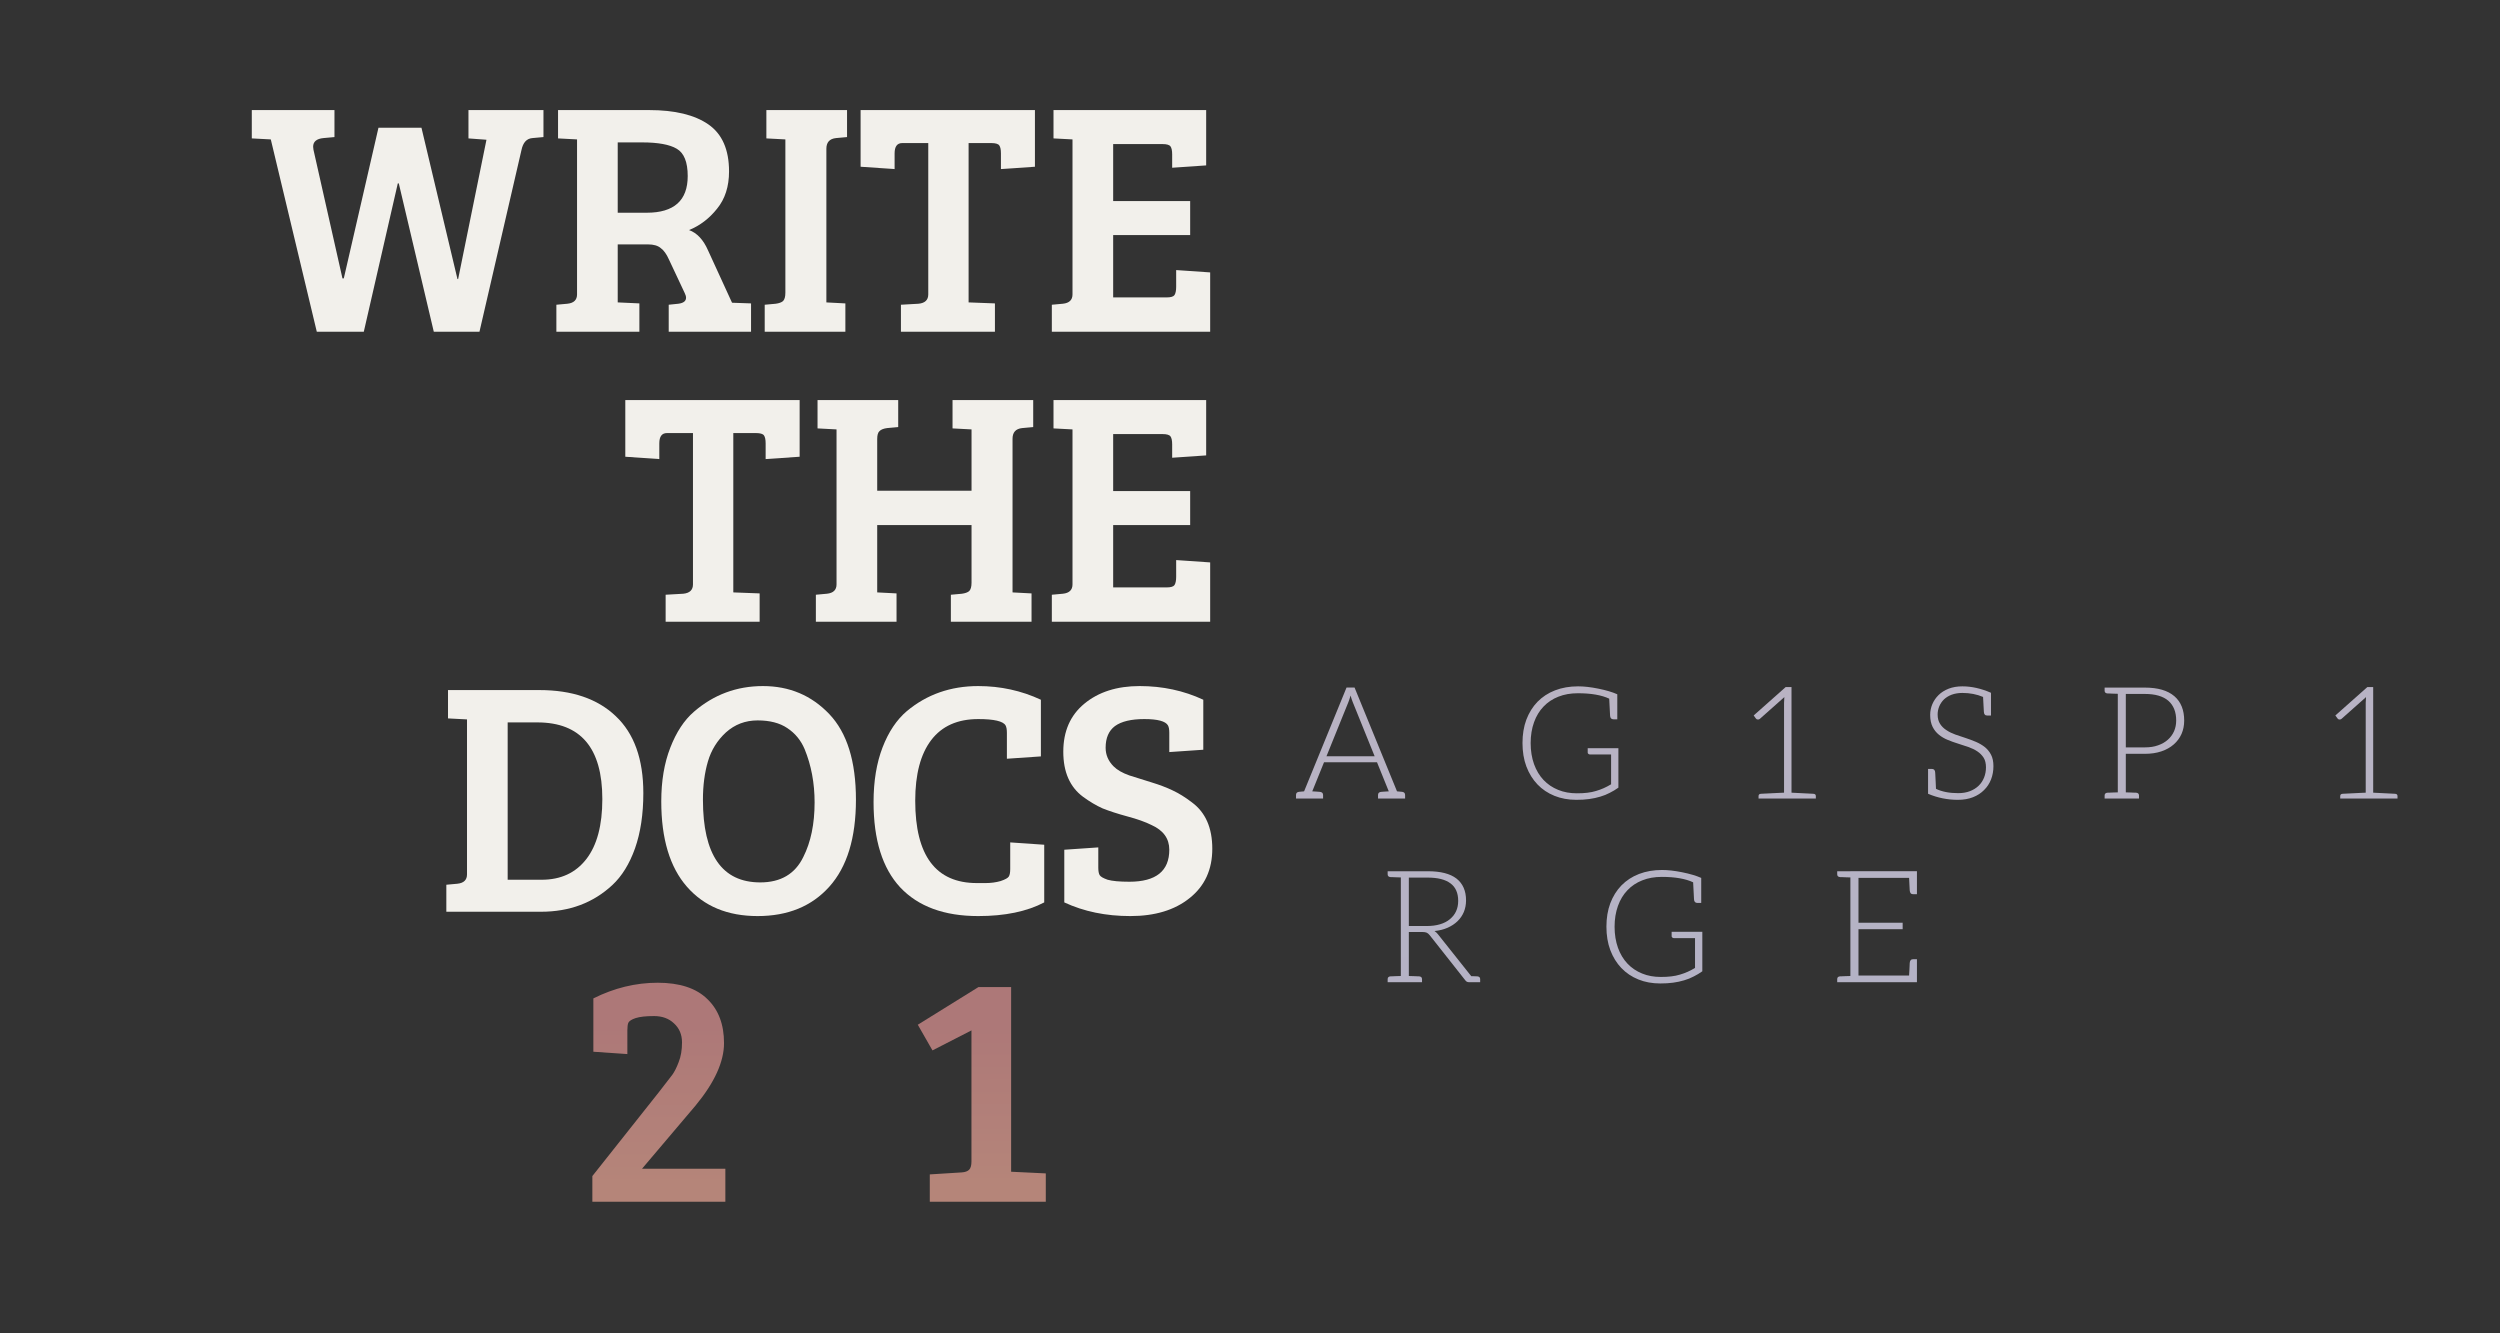 <?xml version="1.0" encoding="UTF-8" standalone="no"?>
<!-- Created with Inkscape (http://www.inkscape.org/) -->

<svg
   xmlns:dc="http://purl.org/dc/elements/1.1/"
   xmlns:cc="http://creativecommons.org/ns#"
   xmlns:rdf="http://www.w3.org/1999/02/22-rdf-syntax-ns#"
   xmlns:svg="http://www.w3.org/2000/svg"
   xmlns="http://www.w3.org/2000/svg"
   xmlns:xlink="http://www.w3.org/1999/xlink"
   xmlns:sodipodi="http://sodipodi.sourceforge.net/DTD/sodipodi-0.dtd"
   xmlns:inkscape="http://www.inkscape.org/namespaces/inkscape"
   width="1500"
   height="800"
   id="svg2"
   version="1.1"
   inkscape:version="0.48.5 r10040"
   sodipodi:docname="site-eu-logo-composition.svg">
  <rect width="100%" height="100%" fill="#333333" stroke="none"/>
  <defs
     id="defs4">
    <linearGradient
       id="linearGradient6333">
      <stop
         style="stop-color:#ad7878;stop-opacity:1;"
         offset="0"
         id="stop6335" />
      <stop
         style="stop-color:#b58579;stop-opacity:1;"
         offset="1"
         id="stop6337" />
    </linearGradient>
    <linearGradient
       id="linearGradient3779">
      <stop
         style="stop-color:#bab3c3;stop-opacity:1;"
         offset="0"
         id="stop3781" />
      <stop
         style="stop-color:#b0b2c7;stop-opacity:1;"
         offset="1"
         id="stop3783" />
    </linearGradient>
    <linearGradient
       inkscape:collect="always"
       xlink:href="#linearGradient3779"
       id="linearGradient3785"
       x1="895.006"
       y1="332.83"
       x2="903.14"
       y2="461.401"
       gradientUnits="userSpaceOnUse"
       gradientTransform="matrix(2.943,0,0,2.943,-1626.517,-353.179)" />
    <linearGradient
       inkscape:collect="always"
       xlink:href="#linearGradient6333"
       id="linearGradient6339"
       x1="-327.84"
       y1="643.52"
       x2="-228.315"
       y2="643.52"
       gradientUnits="userSpaceOnUse" />
    <linearGradient
       inkscape:collect="always"
       xlink:href="#linearGradient6333"
       id="linearGradient3825"
       x1="535.413"
       y1="867.003"
       x2="535.702"
       y2="963.003"
       gradientUnits="userSpaceOnUse" />
  </defs>
  <sodipodi:namedview
     id="base"
     pagecolor="#424670"
     bordercolor="#666666"
     borderopacity="1.0"
     inkscape:pageopacity="1"
     inkscape:pageshadow="2"
     inkscape:zoom="0.5"
     inkscape:cx="966.33692"
     inkscape:cy="266.77867"
     inkscape:document-units="px"
     inkscape:current-layer="layer1"
     showgrid="false"
     showguides="true"
     inkscape:guide-bbox="true"
     inkscape:window-width="1822"
     inkscape:window-height="983"
     inkscape:window-x="0"
     inkscape:window-y="26"
     inkscape:window-maximized="0">
    <sodipodi:guide
       orientation="1,0"
       position="725.29,646.498"
       id="guide2985" />
    <sodipodi:guide
       orientation="1,0"
       position="775.797,623.264"
       id="guide2987" />
    <sodipodi:guide
       orientation="0,1"
       position="606.079,387.717"
       id="guide3787" />
    <sodipodi:guide
       orientation="0,1"
       position="575.062,209.677"
       id="guide3789" />
  </sodipodi:namedview>
  <g
     inkscape:label="Layer 1"
     inkscape:groupmode="layer"
     id="layer1"
     transform="translate(0,-252.362)">
    <g
       style="font-size:200px;font-style:normal;font-variant:normal;font-weight:normal;font-stretch:normal;text-align:end;line-height:87%;letter-spacing:0px;word-spacing:0px;text-anchor:end;fill:#f2f0eb;fill-opacity:1;stroke:none;font-family:Bree Serif;-inkscape-font-specification:Bree Serif"
       id="text2989">
      <path
         d="m 326.08,334.603 -6.6,0.6 c -3.467,0.267 -5.667,2.667 -6.6,7.2 l -25.2,109 -27.4,0 -21,-89 -0.6,0 -20.4,89 -28.2,0 -27.6,-115.4 -11.4,-0.6 0,-17 49.6,0 0,16.2 -6.6,0.6 c -4.133,0.4 -6.2,2.133 -6.2,5.2 -3e-5,0.533 0.067,1.133 0.2,1.8 l 17.4,77.2 0.8,0 20.8,-90.4 25.8,0 21.6,90.8 0.4,0 17,-83.6 -10.8,-0.8 0,-17 45,0 0,16.2"
         style="fill:#f2f0eb;-inkscape-font-specification:Bree Serif"
         id="path3013" />
      <path
         d="m 333.824,451.403 0,-16.2 6.6,-0.6 c 3.867,-0.4 5.8,-2.267 5.8,-5.6 l 0,-93 -11.4,-0.6 0,-17 54.6,0 c 15.467,1.3e-4 27.333,2.867 35.6,8.6 8.267,5.733 12.4,15.133 12.4,28.2 -1.1e-4,9.067 -2.4,16.533 -7.2,22.4 -4.667,5.867 -10.267,10.133 -16.8,12.8 4.8,1.733 8.6,5.8 11.4,12.2 l 14.4,31.4 11.4,0.4 0,17 -49.4,0 0,-16.2 5.8,-0.6 c 3.067,-0.4 4.6,-1.6 4.6,-3.6 -8e-5,-0.8 -0.267,-1.733 -0.8,-2.8 l -9.4,-20 c -1.467,-3.333 -3.133,-5.667 -5,-7 -1.733,-1.467 -4.267,-2.2 -7.6,-2.2 l -18.2,0 0,34.8 13,0.6 0,17 -49.8,0 m 36.8,-71.4 17.4,0 c 16.4,7e-5 24.6,-7.333 24.6,-22 -8e-5,-8.4 -2.2,-13.867 -6.6,-16.4 -4.267,-2.533 -11.2,-3.8 -20.8,-3.8 l -14.6,0 0,42.2"
         style="fill:#f2f0eb;-inkscape-font-specification:Bree Serif"
         id="path3015" />
      <path
         d="m 471.224,428.003 0,-92 -11.4,-0.6 0,-17 48.4,0 0,16.2 -6.6,0.6 c -3.867,0.4 -5.8,2.533 -5.8,6.4 l 0,92.2 11.4,0.6 0,17 -48.4,0 0,-16.2 6.6,-0.6 c 2,-0.267 3.467,-0.8 4.4,-1.6 0.933,-0.933 1.4,-2.6 1.4,-5"
         style="fill:#f2f0eb;-inkscape-font-specification:Bree Serif"
         id="path3017" />
      <path
         d="m 556.961,429.003 0,-90.8 -15.6,0 c -3.067,1.1e-4 -4.6,2.067 -4.6,6.2 l 0,9.4 -20.4,-1.4 0,-34 104.6,0 0,34 -20.4,1.4 0,-9.4 c -8e-5,-2.267 -0.333,-3.867 -1,-4.8 -0.667,-0.933 -2.267,-1.4 -4.8,-1.4 l -13.6,0 0,95.6 15.8,0.6 0,17 -56.4,0 0,-16.2 10.6,-0.6 c 3.867,-0.4 5.8,-2.267 5.8,-5.6"
         style="fill:#f2f0eb;-inkscape-font-specification:Bree Serif"
         id="path3019" />
      <path
         d="m 726.099,451.403 -95,0 0,-16.2 6.6,-0.6 c 3.867,-0.4 5.8,-2.267 5.8,-5.6 l 0,-93 -11.4,-0.6 0,-17 91.6,0 0,33.2 -20.4,1.4 0,-8 c -8e-5,-2.267 -0.333,-3.867 -1,-4.8 -0.667,-0.933 -2.267,-1.4 -4.8,-1.4 l -29.6,0 0,34.2 46.2,0 0,20.4 -46.2,0 0,37.4 32.2,0 c 2.4,2e-5 3.933,-0.467 4.6,-1.4 0.667,-1.067 1,-2.733 1,-5 l 0,-10 20.4,1.4 0,35.6"
         style="fill:#f2f0eb;-inkscape-font-specification:Bree Serif"
         id="path3021" />
      <path
         d="m 415.784,603.003 0,-90.8 -15.6,0 c -3.067,1.1e-4 -4.6,2.067 -4.6,6.2 l 0,9.4 -20.4,-1.4 0,-34 104.6,0 0,34 -20.4,1.4 0,-9.4 c -9e-5,-2.267 -0.333,-3.867 -1,-4.8 -0.667,-0.933 -2.267,-1.4 -4.8,-1.4 l -13.6,0 0,95.6 15.8,0.6 0,17 -56.4,0 0,-16.2 10.6,-0.6 c 3.867,-0.4 5.8,-2.267 5.8,-5.6"
         style="fill:#f2f0eb;-inkscape-font-specification:Bree Serif"
         id="path3023" />
      <path
         d="m 582.921,602.003 0,-34.6 -56.6,0 0,40.4 11.6,0.6 0,17 -48.4,0 0,-16.2 6.6,-0.6 c 3.867,-0.4 5.8,-2.267 5.8,-5.6 l 0,-93 -11.4,-0.6 0,-17 48.4,0 0,16.2 -6.6,0.6 c -2.133,0.267 -3.667,0.867 -4.6,1.8 -0.933,0.8 -1.4,2.4 -1.4,4.8 l 0,31 56.6,0 0,-36.8 -11.4,-0.6 0,-17 48.4,0 0,16.2 -6.6,0.6 c -3.867,0.4 -5.8,2.533 -5.8,6.4 l 0,92.2 11.4,0.6 0,17 -48.4,0 0,-16.2 6.6,-0.6 c 2,-0.267 3.467,-0.8 4.4,-1.6 0.933,-0.933 1.4,-2.6 1.4,-5"
         style="fill:#f2f0eb;-inkscape-font-specification:Bree Serif"
         id="path3025" />
      <path
         d="m 726.099,625.403 -95,0 0,-16.2 6.6,-0.6 c 3.867,-0.4 5.8,-2.267 5.8,-5.6 l 0,-93 -11.4,-0.6 0,-17 91.6,0 0,33.2 -20.4,1.4 0,-8 c -8e-5,-2.267 -0.333,-3.867 -1,-4.8 -0.667,-0.933 -2.267,-1.4 -4.8,-1.4 l -29.6,0 0,34.2 46.2,0 0,20.4 -46.2,0 0,37.4 32.2,0 c 2.4,2e-5 3.933,-0.467 4.6,-1.4 0.667,-1.067 1,-2.733 1,-5 l 0,-10 20.4,1.4 0,35.6"
         style="fill:#f2f0eb;-inkscape-font-specification:Bree Serif"
         id="path3027" />
      <path
         d="m 267.802,799.403 0,-16.2 6.6,-0.6 c 3.867,-0.4 5.8,-2.267 5.8,-5.6 l 0,-93 -11.4,-0.6 0,-17 54.8,0 c 19.6,1.3e-4 34.867,5.2 45.8,15.6 11.067,10.4 16.6,25.8 16.6,46.2 -1.3e-4,12.667 -1.667,23.733 -5,33.2 -3.333,9.333 -7.867,16.667 -13.6,22 -11.467,10.667 -25.733,16 -42.8,16 l -56.8,0 m 36.8,-113.6 0,94.4 20.4,0 c 11.467,2e-5 20.4,-4.133 26.8,-12.4 6.4,-8.267 9.6,-20.267 9.6,-36 -10e-5,-30.667 -13,-46 -39,-46 l -17.8,0"
         style="fill:#f2f0eb;-inkscape-font-specification:Bree Serif"
         id="path3029" />
      <path
         d="m 457.764,664.003 c 15.867,1.4e-4 29.133,5.6 39.8,16.8 10.667,11.2 16,28.333 16,51.4 -1.2e-4,22.933 -5.333,40.333 -16,52.2 -10.533,11.733 -24.867,17.6 -43,17.6 -18,0 -32.133,-5.867 -42.4,-17.6 -10.267,-11.733 -15.4,-28.8 -15.4,-51.2 -1e-5,-12.267 1.8,-23 5.4,-32.2 3.6,-9.333 8.333,-16.533 14.2,-21.6 11.867,-10.267 25.667,-15.4 41.4,-15.4 m -36,68.2 c -3e-5,33.067 11.467,49.6 34.4,49.6 12.267,2e-5 20.867,-5.067 25.8,-15.2 4.533,-8.933 6.8,-19.867 6.8,-32.8 -1e-4,-11.6 -2,-22.267 -6,-32 -2.267,-5.333 -5.733,-9.533 -10.4,-12.6 -4.533,-3.067 -10.467,-4.6 -17.8,-4.6 -7.333,1.2e-4 -13.667,2.4 -19,7.2 -5.2,4.8 -8.8,10.6 -10.8,17.4 -2,6.8 -3,14.467 -3,23"
         style="fill:#f2f0eb;-inkscape-font-specification:Bree Serif"
         id="path3031" />
      <path
         d="m 603.335,687.603 c -1.467,-2.533 -6.933,-3.8 -16.4,-3.8 -12.4,1.2e-4 -21.8,4.2 -28.2,12.6 -6.4,8.4 -9.6,20.533 -9.6,36.4 -3e-5,32.933 12.333,49.4 37,49.4 0.4,2e-5 2.133,2e-5 5.2,0 3.2,2e-5 6.2,-0.4 9,-1.2 2.8,-0.933 4.467,-1.867 5,-2.8 0.533,-0.933 0.8,-2.4 0.8,-4.4 l 0,-16 20.4,1.4 0,34.6 c -10.4,5.467 -23.6,8.2 -39.6,8.2 -20.4,0 -36,-5.733 -46.8,-17.2 -10.667,-11.467 -16,-28.533 -16,-51.2 -10e-6,-12.533 1.8,-23.467 5.4,-32.8 3.6,-9.333 8.467,-16.6 14.6,-21.8 12,-10 26.267,-15 42.8,-15 13.333,1.4e-4 25.867,2.733 37.6,8.2 l 0,34 -20.4,1.4 0,-15.6 c -9e-5,-2 -0.267,-3.467 -0.8,-4.4"
         style="fill:#f2f0eb;-inkscape-font-specification:Bree Serif"
         id="path3033" />
      <path
         d="m 677.577,781.403 c 16,2e-5 24,-6.4 24,-19.2 -7e-5,-6.667 -3.533,-11.6 -10.6,-14.8 -3.733,-1.867 -8.6,-3.6 -14.6,-5.2 -5.867,-1.6 -10.8,-3.2 -14.8,-4.8 -3.867,-1.733 -7.8,-4.067 -11.8,-7 -7.867,-5.867 -11.8,-14.867 -11.8,-27 0,-12.267 4.2,-21.867 12.6,-28.8 8.533,-7.067 19.6,-10.6 33.2,-10.6 13.733,1.4e-4 26.467,2.733 38.2,8.2 l 0,30 -20.4,1.4 0,-11.6 c -7e-5,-2 -0.267,-3.467 -0.8,-4.4 -1.467,-2.533 -6.2,-3.8 -14.2,-3.8 -7.867,1.2e-4 -13.733,1.4 -17.6,4.2 -3.733,2.8 -5.6,7.133 -5.6,13 -3e-5,4.267 1.6,8 4.8,11.2 2.133,2.133 5.267,3.933 9.4,5.4 4.267,1.333 8.733,2.733 13.4,4.2 4.8,1.467 9,3.067 12.6,4.8 3.733,1.733 7.6,4.133 11.6,7.2 8.133,6 12.2,15.267 12.2,27.8 -9e-5,12.533 -4.533,22.4 -13.6,29.6 -8.933,7.2 -20.8,10.8 -35.6,10.8 -14.667,0 -27.867,-2.733 -39.6,-8.2 l 0,-31.6 20.4,-1.4 0,12.2 c -3e-5,2 0.267,3.467 0.8,4.4 0.533,0.933 2.133,1.867 4.8,2.8 2.8,0.8 7.133,1.2 13,1.2"
         style="fill:#f2f0eb;-inkscape-font-specification:Bree Serif"
         id="path3035" />
      <g
         id="g3813"
         style="fill-opacity:1;fill:url(#linearGradient3825)">
        <path
           id="path3037"
           style="fill:url(#linearGradient3825);-inkscape-font-specification:Bree Serif;fill-opacity:1.0"
           d="m 355.413,973.403 0,-15.4 39.8,-50.2 c 4.133,-5.333 6.867,-8.867 8.2,-10.6 1.333,-1.867 2.6,-4.4 3.8,-7.6 1.333,-3.333 2,-7.267 2,-11.8 -7e-5,-4.667 -1.6,-8.467 -4.8,-11.4 -3.067,-2.933 -7.067,-4.4 -12,-4.4 -4.8,1.1e-4 -8.467,0.4 -11,1.2 -2.4,0.8 -3.867,1.733 -4.4,2.8 -0.4,0.933 -0.6,2.467 -0.6,4.6 l 0,14.2 -20.4,-1.4 0,-32 c 12.533,-6.267 25.4,-9.4 38.6,-9.4 13.2,1.3e-4 23.133,3.267 29.8,9.8 6.667,6.4 10,15.2 10,26.4 -9e-5,11.2 -5.667,23.667 -17,37.4 l -32.2,38 50,0 0,19.8 -79.8,0" />
        <path
           id="path3039"
           style="fill:url(#linearGradient3825);-inkscape-font-specification:Bree Serif;fill-opacity:1.0"
           d="m 494.296,842.003 c 30.267,1.3e-4 45.4,21.933 45.4,65.8 -1e-4,23.333 -3.933,40.467 -11.8,51.4 -7.867,10.8 -19.533,16.2 -35,16.2 -15.467,0 -27,-5.333 -34.6,-16 -7.6,-10.8 -11.4,-27.533 -11.4,-50.2 0,-22.667 4.2,-39.533 12.6,-50.6 8.4,-11.067 20,-16.6 34.8,-16.6 m -17.6,104 c 3.867,6.8 9.4,10.2 16.6,10.2 7.2,2e-5 12.733,-3.533 16.6,-10.6 4,-7.067 6,-19.333 6,-36.8 -7e-5,-17.6 -1.933,-29.867 -5.8,-36.8 -3.733,-6.933 -9.267,-10.4 -16.6,-10.4 -7.333,1.1e-4 -12.933,3.733 -16.8,11.2 -3.733,7.333 -5.6,19.667 -5.6,37 -3e-5,17.2 1.867,29.267 5.6,36.2" />
        <path
           id="path3041"
           style="fill:url(#linearGradient3825);-inkscape-font-specification:Bree Serif;fill-opacity:1.0"
           d="m 582.877,949.203 0,-78.6 -23.4,12 -8.8,-15.4 36.4,-22.6 19.6,0 0,110.8 20.8,1 0,17 -69.6,0 0,-16.4 19.2,-1.2 c 2,-0.133 3.467,-0.667 4.4,-1.6 0.933,-0.933 1.4,-2.6 1.4,-5" />
        <path
           id="path3043"
           style="fill:url(#linearGradient3825);-inkscape-font-specification:Bree Serif;fill-opacity:1.0"
           d="m 720.902,863.603 -45.8,0 -4,30.6 c 14.933,1.067 27.067,5 36.4,11.8 9.467,6.667 14.2,16.6 14.2,29.8 -9e-5,10.8 -3.6,20.133 -10.8,28 -7.2,7.867 -18.4,11.8 -33.6,11.8 -7.467,0 -14.8,-1 -22,-3 -7.067,-2 -12.733,-4.333 -17,-7 l 8,-18.4 c 10.4,5.733 20.4,8.6 30,8.6 13.6,2e-5 20.4,-6.533 20.4,-19.6 -6e-5,-16.267 -15.933,-24.4 -47.8,-24.4 l 8.6,-67.2 39.8,0 c 3.067,1.3e-4 4.6,-1.867 4.6,-5.6 l 0,-8.6 19,1.4 0,31.8" />
      </g>
    </g>
    <g
       style="font-size:94.174px;font-style:normal;font-variant:normal;font-weight:normal;font-stretch:normal;line-height:117%;letter-spacing:0px;word-spacing:0px;fill:url(#linearGradient3785);fill-opacity:1;stroke:none;font-family:Aleo;-inkscape-font-specification:Aleo"
       id="text3771">
      <path
         d="m 841.266,727.452 -3.061,-0.283 -25.474,-62.296 -4.803,0 -25.474,62.296 -3.061,0.283 c -1.224,0.141 -1.789,0.8 -1.789,1.883 l 0,2.166 3.061,0 1.931,0 1.742,0 0.659,0 8.852,0 0,-2.166 c 0,-1.177 -0.753,-1.836 -2.166,-1.883 -0.141,-0.047 -0.33,-0.047 -0.612,-0.047 -0.235,-0.047 -0.706,-0.047 -1.318,-0.094 -0.612,-0.047 -1.413,-0.094 -2.401,-0.141 l 6.592,-16.292 0.471,-1.177 31.784,0 0.471,1.177 6.592,16.292 c -0.942,0.047 -1.742,0.094 -2.354,0.141 -0.659,0.047 -1.083,0.047 -1.366,0.094 -0.235,0 -0.424,0 -0.565,0.047 -1.46,0.047 -2.166,0.706 -2.166,1.883 l 0,2.166 8.852,0 0.612,0 1.789,0 1.931,0 3.061,0 0,-2.166 c 0,-1.083 -0.612,-1.742 -1.789,-1.883 m -32.255,-53.773 c 0.235,-0.565 0.424,-1.177 0.659,-1.836 0.235,-0.659 0.424,-1.413 0.659,-2.166 0.188,0.753 0.424,1.46 0.659,2.166 0.235,0.659 0.424,1.271 0.659,1.789 l 13.137,32.49 -28.911,0 13.137,-32.443"
         style="line-height:117%;font-family:Aleo;-inkscape-font-specification:Aleo Light"
         id="path3828" />
      <path
         d="m 899.795,664.921 -4.803,0 -9.135,0 0,1.836 c 0,1.083 0.659,1.601 1.883,1.695 0.141,0 0.518,0 1.177,0 0.659,0.047 1.554,0.047 2.684,0.094 1.13,0 2.26,0.047 3.39,0.094 l 0,37.481 c 0,3.061 -0.471,5.98 -1.413,8.664 -0.895,2.684 -2.26,5.038 -4.002,7.016 -1.742,1.978 -3.908,3.484 -6.451,4.615 -2.496,1.13 -5.368,1.695 -8.57,1.695 -3.202,0 -6.074,-0.565 -8.617,-1.695 -2.496,-1.13 -4.662,-2.684 -6.404,-4.662 -1.742,-2.025 -3.061,-4.332 -4.002,-7.016 -0.895,-2.684 -1.366,-5.556 -1.366,-8.664 l 0,-37.434 c 1.13,-0.047 2.26,-0.094 3.39,-0.094 1.13,-0.047 2.025,-0.047 2.684,-0.094 0.659,0 1.036,0 1.177,0 1.224,-0.094 1.883,-0.612 1.883,-1.695 l 0,-1.836 -9.135,0 -4.85,0 -7.911,0 0,1.836 c 0,1.083 0.612,1.601 1.836,1.695 0.141,0 0.424,0 0.895,0 0.471,0.047 1.177,0.047 2.119,0.094 0.895,0 1.931,0.047 3.061,0.094 l 0,37.481 c 0,3.673 0.565,7.063 1.742,10.265 1.177,3.202 2.825,5.98 4.991,8.334 2.213,2.354 4.85,4.238 7.958,5.603 3.155,1.318 6.639,1.978 10.547,1.978 3.908,0 7.393,-0.659 10.5,-1.978 3.155,-1.366 5.792,-3.249 7.958,-5.603 2.213,-2.354 3.861,-5.132 5.038,-8.334 1.177,-3.202 1.742,-6.592 1.742,-10.265 l 0,-37.481 c 1.13,-0.047 2.166,-0.094 3.061,-0.094 0.942,-0.047 1.648,-0.047 2.119,-0.094 0.424,0 0.753,0 0.895,0 1.224,-0.094 1.836,-0.612 1.836,-1.695 l 0,-1.836 -7.911,0"
         style="line-height:117%;font-family:Aleo;-inkscape-font-specification:Aleo Light"
         id="path3830" />
      <path
         d="m 952.622,701.272 0,2.637 c 0,0.33 0.141,0.565 0.377,0.753 0.235,0.235 0.518,0.33 0.848,0.377 l 12.808,0 0,17.893 c -1.46,0.895 -2.919,1.648 -4.379,2.307 -1.46,0.659 -3.014,1.224 -4.615,1.695 -1.601,0.518 -3.39,0.848 -5.274,1.083 -1.836,0.235 -3.955,0.33 -6.263,0.33 -4.097,0 -7.864,-0.659 -11.254,-2.072 -3.39,-1.366 -6.31,-3.343 -8.758,-5.933 -2.449,-2.59 -4.332,-5.745 -5.698,-9.512 -1.318,-3.72 -2.025,-7.911 -2.025,-12.619 0,-4.615 0.706,-8.805 2.025,-12.478 1.318,-3.72 3.249,-6.875 5.698,-9.417 2.449,-2.59 5.415,-4.567 8.899,-5.933 3.532,-1.413 7.44,-2.072 11.725,-2.072 7.911,0 14.173,1.083 18.788,3.249 0.33,6.074 0.471,9.464 0.518,10.124 0.047,1.507 0.753,2.26 2.025,2.26 l 2.307,0 0,-15.021 c -2.966,-1.318 -6.781,-2.449 -11.442,-3.39 -4.662,-0.942 -8.664,-1.366 -12.054,-1.366 -5.085,0 -9.7,0.8 -13.844,2.401 -4.144,1.601 -7.628,3.908 -10.547,6.875 -2.872,2.966 -5.085,6.545 -6.686,10.736 -1.554,4.191 -2.307,8.852 -2.307,13.985 0,5.18 0.753,9.841 2.307,14.032 1.601,4.238 3.814,7.816 6.639,10.783 2.825,2.966 6.263,5.274 10.218,6.875 3.955,1.601 8.334,2.401 13.137,2.401 2.825,0 5.368,-0.141 7.722,-0.471 2.401,-0.33 4.567,-0.8 6.592,-1.413 2.072,-0.612 4.002,-1.366 5.745,-2.307 1.789,-0.895 3.532,-1.931 5.18,-3.108 l 0,-23.685 -18.411,0"
         style="line-height:117%;font-family:Aleo;-inkscape-font-specification:Aleo Light"
         id="path3832" />
      <path
         d="m 1024.425,664.12 c -2.731,0 -5.274,0.424 -7.628,1.224 -2.354,0.8 -4.426,1.978 -6.215,3.484 -1.789,1.554 -3.296,3.437 -4.426,5.65 -1.177,2.26 -1.978,4.803 -2.354,7.628 l 2.307,0.377 c 0.094,0.047 0.282,0.047 0.518,0.047 0.895,0 1.46,-0.518 1.742,-1.648 0.424,-1.931 1.083,-3.673 1.978,-5.274 0.942,-1.601 2.072,-2.919 3.39,-4.049 1.365,-1.13 2.919,-2.025 4.662,-2.637 1.789,-0.659 3.72,-0.942 5.792,-0.942 1.931,-0.047 3.767,0.235 5.509,0.8 1.789,0.518 3.296,1.318 4.615,2.496 1.318,1.13 2.401,2.543 3.155,4.285 0.8,1.695 1.177,3.767 1.177,6.121 0,2.025 -0.377,3.908 -1.13,5.603 -0.753,1.695 -1.836,3.155 -3.343,4.379 -1.46,1.224 -3.296,2.166 -5.509,2.872 -2.166,0.706 -4.709,1.083 -7.628,1.177 l 0,3.249 c 3.626,-0.047 6.686,0.33 9.135,1.083 2.449,0.753 4.426,1.742 5.98,3.014 1.507,1.271 2.543,2.778 3.202,4.567 0.659,1.742 0.989,3.626 0.989,5.698 0,1.695 -0.377,3.437 -1.083,5.227 -0.706,1.789 -1.789,3.437 -3.202,4.897 -1.413,1.46 -3.202,2.684 -5.321,3.626 -2.119,0.942 -4.567,1.413 -7.393,1.413 -2.072,0 -3.908,-0.235 -5.509,-0.659 -1.601,-0.471 -2.966,-1.036 -4.144,-1.742 -1.177,-0.706 -2.166,-1.507 -2.966,-2.401 -0.848,-0.895 -1.507,-1.789 -2.072,-2.684 -0.565,-0.895 -0.989,-1.742 -1.318,-2.59 -0.377,-0.848 -0.612,-1.507 -0.8,-2.072 l -0.33,-0.942 c -0.188,-0.471 -0.424,-0.753 -0.706,-0.895 -0.33,-0.188 -0.659,-0.235 -0.989,-0.235 -0.377,0 -0.706,0.047 -1.083,0.235 l -1.789,0.753 c 0.565,1.978 1.271,4.002 2.213,6.027 0.895,2.025 2.166,3.861 3.814,5.509 1.601,1.601 3.673,2.919 6.215,3.955 2.543,1.036 5.697,1.554 9.511,1.554 3.014,0 5.839,-0.518 8.476,-1.46 2.59,-0.942 4.85,-2.26 6.781,-3.955 1.883,-1.695 3.39,-3.72 4.52,-6.074 1.083,-2.354 1.648,-4.85 1.648,-7.581 0,-4.332 -1.271,-7.911 -3.767,-10.783 -2.543,-2.872 -6.215,-4.756 -11.113,-5.65 1.883,-0.471 3.626,-1.177 5.227,-2.072 1.601,-0.895 2.966,-1.978 4.144,-3.296 1.177,-1.318 2.119,-2.872 2.778,-4.615 0.659,-1.742 0.989,-3.673 1.036,-5.839 0,-2.778 -0.518,-5.227 -1.507,-7.298 -0.989,-2.119 -2.354,-3.861 -4.049,-5.274 -1.695,-1.413 -3.673,-2.496 -5.933,-3.202 -2.26,-0.706 -4.662,-1.083 -7.204,-1.083"
         style="line-height:117%;font-family:Aleo;-inkscape-font-specification:Aleo Light"
         id="path3834" />
      <path
         d="m 1089.501,731.501 0,-1.507 c 0,-0.895 -0.518,-1.318 -1.554,-1.366 -0.659,-0.047 -4.991,-0.283 -13.043,-0.659 l 0,-63.379 -3.484,0 -19.212,17.045 1.366,1.883 c 0.282,0.377 0.659,0.565 1.224,0.565 0.424,0 0.8,-0.141 1.13,-0.424 l 14.691,-13.043 c -0.094,1.177 -0.141,2.307 -0.188,3.39 l 0,53.962 c 0,0 -1.083,0.047 -3.249,0.141 -2.166,0.094 -4.379,0.235 -6.639,0.33 -2.307,0.094 -3.579,0.141 -3.861,0.188 -1.036,0.047 -1.554,0.471 -1.554,1.366 l 0,1.507 34.373,0"
         style="line-height:117%;font-family:Aleo;-inkscape-font-specification:Aleo Light"
         id="path3836" />
      <path
         d="m 1109.824,701.648 0,3.814 21.895,0 0,-3.814 -21.895,0"
         style="line-height:117%;font-family:Aleo;-inkscape-font-specification:Aleo Light"
         id="path3838" />
      <path
         d="m 1194.644,705.227 c -0.942,-1.836 -2.213,-3.39 -3.814,-4.662 -1.554,-1.224 -3.343,-2.26 -5.321,-3.108 -2.025,-0.848 -4.049,-1.601 -6.168,-2.307 -2.119,-0.659 -4.191,-1.366 -6.168,-2.072 -1.978,-0.706 -3.767,-1.601 -5.321,-2.637 -1.601,-1.036 -2.872,-2.26 -3.814,-3.767 -0.942,-1.46 -1.46,-3.296 -1.46,-5.603 0,-1.695 0.33,-3.343 0.989,-4.944 0.659,-1.554 1.601,-2.919 2.825,-4.144 1.271,-1.177 2.778,-2.119 4.662,-2.825 1.836,-0.659 3.955,-1.036 6.357,-1.036 4.52,0 8.664,0.8 12.431,2.401 0.283,5.415 0.424,8.381 0.471,8.852 0.047,1.554 0.753,2.307 2.025,2.307 l 2.26,0 0,-13.655 c -5.933,-2.59 -11.678,-3.861 -17.187,-3.861 -3.061,0 -5.839,0.471 -8.24,1.413 -2.401,0.942 -4.426,2.213 -6.027,3.814 -1.648,1.601 -2.872,3.437 -3.767,5.509 -0.848,2.072 -1.271,4.191 -1.271,6.404 0,2.872 0.518,5.274 1.46,7.157 0.942,1.883 2.213,3.484 3.814,4.756 1.554,1.271 3.343,2.307 5.321,3.108 2.025,0.848 4.05,1.554 6.168,2.213 2.072,0.659 4.097,1.366 6.168,2.025 1.978,0.706 3.767,1.554 5.321,2.59 1.601,1.036 2.825,2.307 3.814,3.814 0.942,1.507 1.413,3.437 1.413,5.792 0,2.166 -0.377,4.238 -1.13,6.121 -0.753,1.883 -1.836,3.532 -3.249,4.897 -1.46,1.413 -3.202,2.496 -5.274,3.296 -2.072,0.8 -4.426,1.177 -7.063,1.177 -5.227,0 -9.653,-0.848 -13.278,-2.59 -0.047,-1.271 -0.094,-2.637 -0.188,-4.191 -0.094,-1.507 -0.141,-2.778 -0.188,-3.767 -0.047,-1.036 -0.094,-1.601 -0.094,-1.742 -0.047,-1.507 -0.753,-2.26 -2.025,-2.26 l -2.26,0 0,12.478 0,1.177 0,1.271 c 5.745,2.449 11.725,3.626 17.893,3.626 3.39,0 6.404,-0.518 9.041,-1.554 2.637,-1.036 4.897,-2.496 6.686,-4.332 1.836,-1.789 3.249,-3.955 4.191,-6.404 0.942,-2.449 1.413,-5.085 1.413,-7.911 0,-2.731 -0.471,-4.991 -1.413,-6.828"
         style="font-weight:300;text-align:start;line-height:117%;writing-mode:lr-tb;text-anchor:start;font-family:Aleo;-inkscape-font-specification:Aleo Light"
         id="path3840" />
      <path
         d="m 1211.93,664.921 -7.911,0 0,1.836 c 0,1.083 0.612,1.601 1.836,1.695 0.141,0 0.424,0 0.895,0 0.471,0 1.177,0.047 2.119,0.094 0.895,0 1.931,0.047 3.061,0.094 l 0,59.141 c -1.13,0.047 -2.166,0.094 -3.061,0.094 -0.942,0.047 -1.648,0.047 -2.119,0.094 -0.471,0 -0.753,0 -0.895,0 -1.224,0.094 -1.836,0.612 -1.836,1.695 l 0,1.836 7.911,0 39.93,0 0,-4.002 0,-9.794 -2.307,0 c -1.271,0 -1.931,0.8 -2.025,2.307 0,0.188 0,0.565 -0.047,1.224 -0.047,0.612 -0.094,1.601 -0.141,3.014 -0.094,1.366 -0.141,2.449 -0.188,3.249 l -30.371,0 0,-27.781 26.51,0 0,-3.908 -26.51,0 0,-26.887 30.371,0 c 0.235,4.097 0.33,6.639 0.377,7.487 0.094,1.507 0.753,2.307 2.025,2.307 l 2.307,0 0,-9.794 0,-4.002 -39.93,0"
         style="font-weight:300;text-align:start;line-height:117%;writing-mode:lr-tb;text-anchor:start;font-family:Aleo;-inkscape-font-specification:Aleo Light"
         id="path3842" />
      <path
         d="m 1304.583,670.053 c -4.002,-3.437 -9.888,-5.132 -17.705,-5.132 l -16.198,0 -7.911,0 0,1.836 c 0,1.083 0.612,1.601 1.836,1.695 0.141,0 0.424,0 0.895,0 0.471,0.047 1.177,0.047 2.119,0.094 0.895,0 1.931,0.047 3.061,0.094 l 0,59.141 c -1.13,0.047 -2.166,0.094 -3.061,0.094 -0.942,0.047 -1.648,0.047 -2.119,0.094 -0.471,0 -0.753,0 -0.895,0 -1.224,0.094 -1.836,0.612 -1.836,1.695 l 0,1.836 7.911,0 4.803,0 7.911,0 0,-1.836 c 0,-1.083 -0.612,-1.601 -1.836,-1.695 -0.141,0 -0.471,0 -0.895,0 -0.471,-0.047 -1.177,-0.047 -2.119,-0.094 -0.895,0 -1.931,-0.047 -3.061,-0.094 l 0,-23.12 11.395,0 c 3.673,0 6.969,-0.471 9.888,-1.46 2.919,-0.989 5.415,-2.354 7.44,-4.144 2.072,-1.789 3.626,-3.908 4.709,-6.31 1.083,-2.496 1.601,-5.132 1.601,-8.052 0,-6.357 -1.978,-11.254 -5.933,-14.644 m -0.141,21.048 c -0.895,1.978 -2.119,3.673 -3.72,5.085 -1.648,1.46 -3.579,2.59 -5.933,3.39 -2.307,0.848 -4.944,1.224 -7.911,1.224 l -11.395,0 0,-32.066 11.395,0 c 6.263,0 10.971,1.366 14.126,4.097 3.155,2.778 4.709,6.733 4.709,11.819 0,2.354 -0.424,4.473 -1.271,6.451"
         style="font-weight:300;text-align:start;line-height:117%;writing-mode:lr-tb;text-anchor:start;font-family:Aleo;-inkscape-font-specification:Aleo Light"
         id="path3844" />
      <path
         d="m 1372.37,664.921 -1.318,0 -49.065,0 -1.366,0 -0.612,0 0,13.796 2.26,0 c 1.271,0 1.978,-0.753 2.025,-2.26 0.047,-0.659 0.188,-3.155 0.377,-7.487 l 19.494,0 0,58.812 c -1.13,0.047 -2.166,0.094 -3.061,0.094 -0.942,0.047 -1.648,0.047 -2.119,0.094 -0.424,0 -0.753,0 -0.895,0 -1.224,0.094 -1.836,0.612 -1.836,1.695 l 0,1.836 7.911,0 4.803,0 7.958,0 0,-1.836 c 0,-1.083 -0.659,-1.601 -1.883,-1.695 -0.141,0 -0.424,0 -0.895,0 -0.471,-0.047 -1.177,-0.047 -2.072,-0.094 -0.942,0 -1.978,-0.047 -3.108,-0.094 l 0,-58.764 19.4,0 c 0.235,4.756 0.377,7.251 0.377,7.44 0.047,1.507 0.753,2.26 2.025,2.26 l 2.307,0 0,-13.796 -0.706,0"
         style="font-weight:300;text-align:start;line-height:117%;writing-mode:lr-tb;text-anchor:start;font-family:Aleo;-inkscape-font-specification:Aleo Light"
         id="path3846" />
      <path
         d="m 1438.506,731.501 0,-1.507 c 0,-0.895 -0.518,-1.318 -1.554,-1.366 -0.659,-0.047 -4.991,-0.283 -13.043,-0.659 l 0,-63.379 -3.485,0 -19.211,17.045 1.365,1.883 c 0.282,0.377 0.659,0.565 1.224,0.565 0.424,0 0.8,-0.141 1.13,-0.424 l 14.691,-13.043 c -0.094,1.177 -0.141,2.307 -0.188,3.39 l 0,53.962 c 0,0 -1.083,0.047 -3.249,0.141 -2.166,0.094 -4.379,0.235 -6.639,0.33 -2.307,0.094 -3.579,0.141 -3.861,0.188 -1.036,0.047 -1.554,0.471 -1.554,1.366 l 0,1.507 34.373,0"
         style="font-weight:300;text-align:start;line-height:117%;writing-mode:lr-tb;text-anchor:start;font-family:Aleo;-inkscape-font-specification:Aleo Light"
         id="path3848" />
      <path
         d="m 820.642,780.236 c -4.002,-3.437 -9.888,-5.132 -17.705,-5.132 l -16.198,0 -7.911,0 0,1.836 c 0,1.083 0.612,1.601 1.836,1.695 0.141,0 0.424,0 0.895,0 0.471,0.047 1.177,0.047 2.119,0.094 0.895,0 1.931,0.047 3.061,0.094 l 0,59.141 c -1.13,0.047 -2.166,0.094 -3.061,0.094 -0.942,0.047 -1.648,0.047 -2.119,0.094 -0.471,0 -0.753,0 -0.895,0 -1.224,0.094 -1.836,0.612 -1.836,1.695 l 0,1.836 7.911,0 4.803,0 7.911,0 0,-1.836 c 0,-1.083 -0.612,-1.601 -1.836,-1.695 -0.141,0 -0.471,0 -0.895,0 -0.471,-0.047 -1.177,-0.047 -2.119,-0.094 -0.895,0 -1.931,-0.047 -3.061,-0.094 l 0,-23.12 11.395,0 c 3.673,0 6.969,-0.471 9.888,-1.46 2.919,-0.989 5.415,-2.354 7.44,-4.144 2.072,-1.789 3.626,-3.908 4.709,-6.31 1.083,-2.496 1.601,-5.132 1.601,-8.052 0,-6.357 -1.978,-11.254 -5.933,-14.644 m -0.141,21.048 c -0.895,1.978 -2.119,3.673 -3.72,5.085 -1.648,1.46 -3.579,2.59 -5.933,3.39 -2.307,0.848 -4.944,1.224 -7.911,1.224 l -11.395,0 0,-32.066 11.395,0 c 6.263,0 10.971,1.366 14.126,4.097 3.155,2.778 4.709,6.733 4.709,11.819 0,2.354 -0.424,4.473 -1.271,6.451"
         style="font-weight:300;text-align:start;line-height:117%;writing-mode:lr-tb;text-anchor:start;font-family:Aleo;-inkscape-font-specification:Aleo Light"
         id="path3850" />
      <path
         d="m 886.272,838.153 c -0.141,0 -0.33,0 -0.612,0 -0.283,0 -0.706,-0.047 -1.224,-0.047 -0.565,0 -1.13,-0.047 -1.695,-0.047 L 862.728,812.868 c -0.612,-0.753 -1.271,-1.413 -2.025,-1.883 2.919,-0.283 5.509,-0.942 7.864,-1.978 2.307,-1.036 4.285,-2.307 5.933,-3.908 1.648,-1.601 2.919,-3.437 3.814,-5.556 0.848,-2.072 1.318,-4.426 1.318,-6.969 0,-5.698 -1.931,-10.077 -5.698,-13.043 -3.814,-2.966 -9.559,-4.426 -17.234,-4.426 l -16.198,0 -7.911,0 0,1.836 c 0,1.083 0.612,1.601 1.836,1.695 0.141,0 0.424,0 0.895,0 0.471,0 1.177,0.047 2.119,0.094 0.895,0 1.931,0.047 3.061,0.094 l 0,59.141 c -1.13,0.047 -2.166,0.094 -3.061,0.094 -0.942,0.047 -1.648,0.047 -2.119,0.094 -0.471,0 -0.753,0 -0.895,0 -1.224,0.094 -1.836,0.612 -1.836,1.695 l 0,1.836 7.911,0 4.803,0 7.911,0 0,-1.836 c 0,-1.083 -0.612,-1.601 -1.883,-1.695 -0.094,0 -0.424,0 -0.848,0 -0.471,-0.047 -1.177,-0.047 -2.119,-0.094 -0.942,0 -1.931,-0.047 -3.061,-0.094 l 0,-26.416 7.911,0 c 1.271,0 2.213,0.141 2.825,0.424 0.612,0.283 1.177,0.8 1.742,1.46 l 21.33,27.028 c 0.33,0.471 0.659,0.753 1.036,0.942 0.377,0.188 0.8,0.283 1.318,0.283 l 0.471,0 3.72,0 2.449,0 0,-1.836 c 0,-1.083 -0.612,-1.601 -1.836,-1.695 m -30.183,-30.183 -10.783,0 0,-29.053 11.395,0 c 5.933,0 10.453,1.13 13.561,3.437 3.108,2.26 4.662,5.792 4.662,10.547 0,2.307 -0.424,4.379 -1.271,6.215 -0.848,1.883 -2.119,3.437 -3.72,4.756 -1.601,1.366 -3.579,2.354 -5.933,3.061 -2.354,0.706 -4.991,1.036 -7.911,1.036"
         style="font-weight:300;text-align:start;line-height:117%;writing-mode:lr-tb;text-anchor:start;font-family:Aleo;-inkscape-font-specification:Aleo Light"
         id="path3852" />
      <path
         d="m 958.671,837.635 -3.061,-0.283 -25.474,-62.296 -4.803,0 -25.474,62.296 -3.061,0.283 c -1.224,0.141 -1.789,0.8 -1.789,1.883 l 0,2.166 3.061,0 1.931,0 1.742,0 0.659,0 8.852,0 0,-2.166 c 0,-1.177 -0.753,-1.836 -2.166,-1.883 -0.141,-0.047 -0.33,-0.047 -0.612,-0.047 -0.235,-0.047 -0.706,-0.047 -1.318,-0.094 -0.612,-0.047 -1.413,-0.094 -2.401,-0.141 l 6.592,-16.292 0.471,-1.177 31.784,0 0.471,1.177 6.592,16.292 c -0.942,0.047 -1.742,0.094 -2.354,0.141 -0.659,0.047 -1.083,0.047 -1.366,0.094 -0.235,0 -0.424,0 -0.565,0.047 -1.46,0.047 -2.166,0.706 -2.166,1.883 l 0,2.166 8.852,0 0.612,0 1.789,0 1.931,0 3.061,0 0,-2.166 c 0,-1.083 -0.612,-1.742 -1.789,-1.883 m -32.255,-53.773 c 0.235,-0.565 0.424,-1.177 0.659,-1.836 0.235,-0.659 0.424,-1.413 0.659,-2.166 0.188,0.753 0.424,1.46 0.659,2.166 0.235,0.659 0.424,1.271 0.659,1.789 l 13.137,32.49 -28.911,0 13.137,-32.443"
         style="font-weight:300;text-align:start;line-height:117%;writing-mode:lr-tb;text-anchor:start;font-family:Aleo;-inkscape-font-specification:Aleo Light"
         id="path3854" />
      <path
         d="m 1002.979,811.455 0,2.637 c 0,0.33 0.141,0.565 0.377,0.753 0.235,0.235 0.518,0.33 0.848,0.377 l 12.808,0 0,17.893 c -1.46,0.895 -2.919,1.648 -4.379,2.307 -1.46,0.659 -3.014,1.224 -4.615,1.695 -1.601,0.518 -3.39,0.848 -5.274,1.083 -1.836,0.235 -3.955,0.33 -6.263,0.33 -4.097,0 -7.864,-0.659 -11.254,-2.072 -3.39,-1.366 -6.31,-3.343 -8.758,-5.933 -2.449,-2.59 -4.332,-5.745 -5.698,-9.512 -1.318,-3.72 -2.025,-7.911 -2.025,-12.619 0,-4.615 0.706,-8.805 2.025,-12.478 1.318,-3.72 3.249,-6.875 5.698,-9.417 2.449,-2.59 5.415,-4.567 8.899,-5.933 3.532,-1.413 7.44,-2.072 11.725,-2.072 7.911,0 14.173,1.083 18.788,3.249 0.33,6.074 0.471,9.464 0.518,10.124 0.047,1.507 0.753,2.26 2.025,2.26 l 2.307,0 0,-15.021 c -2.966,-1.318 -6.78,-2.449 -11.442,-3.39 -4.662,-0.942 -8.664,-1.366 -12.054,-1.366 -5.085,0 -9.7,0.8 -13.844,2.401 -4.144,1.601 -7.628,3.908 -10.547,6.875 -2.872,2.966 -5.085,6.545 -6.686,10.736 -1.554,4.191 -2.307,8.852 -2.307,13.985 0,5.18 0.753,9.841 2.307,14.032 1.601,4.238 3.814,7.816 6.639,10.783 2.825,2.966 6.263,5.274 10.218,6.875 3.955,1.601 8.334,2.401 13.137,2.401 2.825,0 5.368,-0.141 7.722,-0.471 2.401,-0.33 4.567,-0.8 6.592,-1.413 2.072,-0.612 4.002,-1.366 5.745,-2.307 1.789,-0.895 3.531,-1.931 5.179,-3.108 l 0,-23.685 -18.411,0"
         style="font-weight:300;text-align:start;line-height:117%;writing-mode:lr-tb;text-anchor:start;font-family:Aleo;-inkscape-font-specification:Aleo Light"
         id="path3856" />
      <path
         d="m 1087.352,775.104 -4.803,0 -9.135,0 0,1.836 c 0,1.083 0.659,1.601 1.883,1.695 0.141,0 0.518,0 1.177,0 0.659,0.047 1.554,0.047 2.684,0.094 1.13,0 2.26,0.047 3.39,0.094 l 0,37.481 c 0,3.061 -0.471,5.98 -1.413,8.664 -0.895,2.684 -2.26,5.038 -4.002,7.016 -1.742,1.978 -3.908,3.484 -6.451,4.615 -2.496,1.13 -5.368,1.695 -8.57,1.695 -3.202,0 -6.074,-0.565 -8.617,-1.695 -2.496,-1.13 -4.662,-2.684 -6.404,-4.662 -1.742,-2.025 -3.061,-4.332 -4.002,-7.016 -0.895,-2.684 -1.365,-5.556 -1.365,-8.664 l 0,-37.434 c 1.13,-0.047 2.26,-0.094 3.39,-0.094 1.13,-0.047 2.025,-0.047 2.684,-0.094 0.659,0 1.036,0 1.177,0 1.224,-0.094 1.883,-0.612 1.883,-1.695 l 0,-1.836 -9.135,0 -4.85,0 -7.911,0 0,1.836 c 0,1.083 0.612,1.601 1.836,1.695 0.141,0 0.424,0 0.895,0 0.471,0.047 1.177,0.047 2.119,0.094 0.895,0 1.931,0.047 3.061,0.094 l 0,37.481 c 0,3.673 0.565,7.063 1.742,10.265 1.177,3.202 2.825,5.98 4.991,8.334 2.213,2.354 4.85,4.238 7.958,5.603 3.155,1.318 6.639,1.978 10.547,1.978 3.908,0 7.393,-0.659 10.5,-1.978 3.155,-1.366 5.792,-3.249 7.958,-5.603 2.213,-2.354 3.861,-5.132 5.038,-8.334 1.177,-3.202 1.742,-6.592 1.742,-10.265 l 0,-37.481 c 1.13,-0.047 2.166,-0.094 3.061,-0.094 0.942,-0.047 1.648,-0.047 2.119,-0.094 0.424,0 0.753,0 0.895,0 1.224,-0.094 1.836,-0.612 1.836,-1.695 l 0,-1.836 -7.911,0"
         style="font-weight:300;text-align:start;line-height:117%;writing-mode:lr-tb;text-anchor:start;font-family:Aleo;-inkscape-font-specification:Aleo Light"
         id="path3858" />
      <path
         d="m 1110.232,775.104 -7.911,0 0,1.836 c 0,1.083 0.612,1.601 1.836,1.695 0.141,0 0.424,0 0.895,0 0.471,0 1.177,0.047 2.119,0.094 0.895,0 1.931,0.047 3.061,0.094 l 0,59.141 c -1.13,0.047 -2.166,0.094 -3.061,0.094 -0.942,0.047 -1.648,0.047 -2.119,0.094 -0.471,0 -0.753,0 -0.895,0 -1.224,0.094 -1.836,0.612 -1.836,1.695 l 0,1.836 7.911,0 39.93,0 0,-4.002 0,-9.794 -2.307,0 c -1.271,0 -1.931,0.8 -2.025,2.307 0,0.188 0,0.565 -0.047,1.224 -0.047,0.612 -0.094,1.601 -0.141,3.014 -0.094,1.366 -0.141,2.449 -0.188,3.249 l -30.371,0 0,-27.781 26.51,0 0,-3.908 -26.51,0 0,-26.887 30.371,0 c 0.235,4.097 0.33,6.639 0.377,7.487 0.094,1.507 0.753,2.307 2.025,2.307 l 2.307,0 0,-9.794 0,-4.002 -39.93,0"
         style="font-weight:300;text-align:start;line-height:117%;writing-mode:lr-tb;text-anchor:start;font-family:Aleo;-inkscape-font-specification:Aleo Light"
         id="path3860" />
    </g>
  </g>
</svg>
